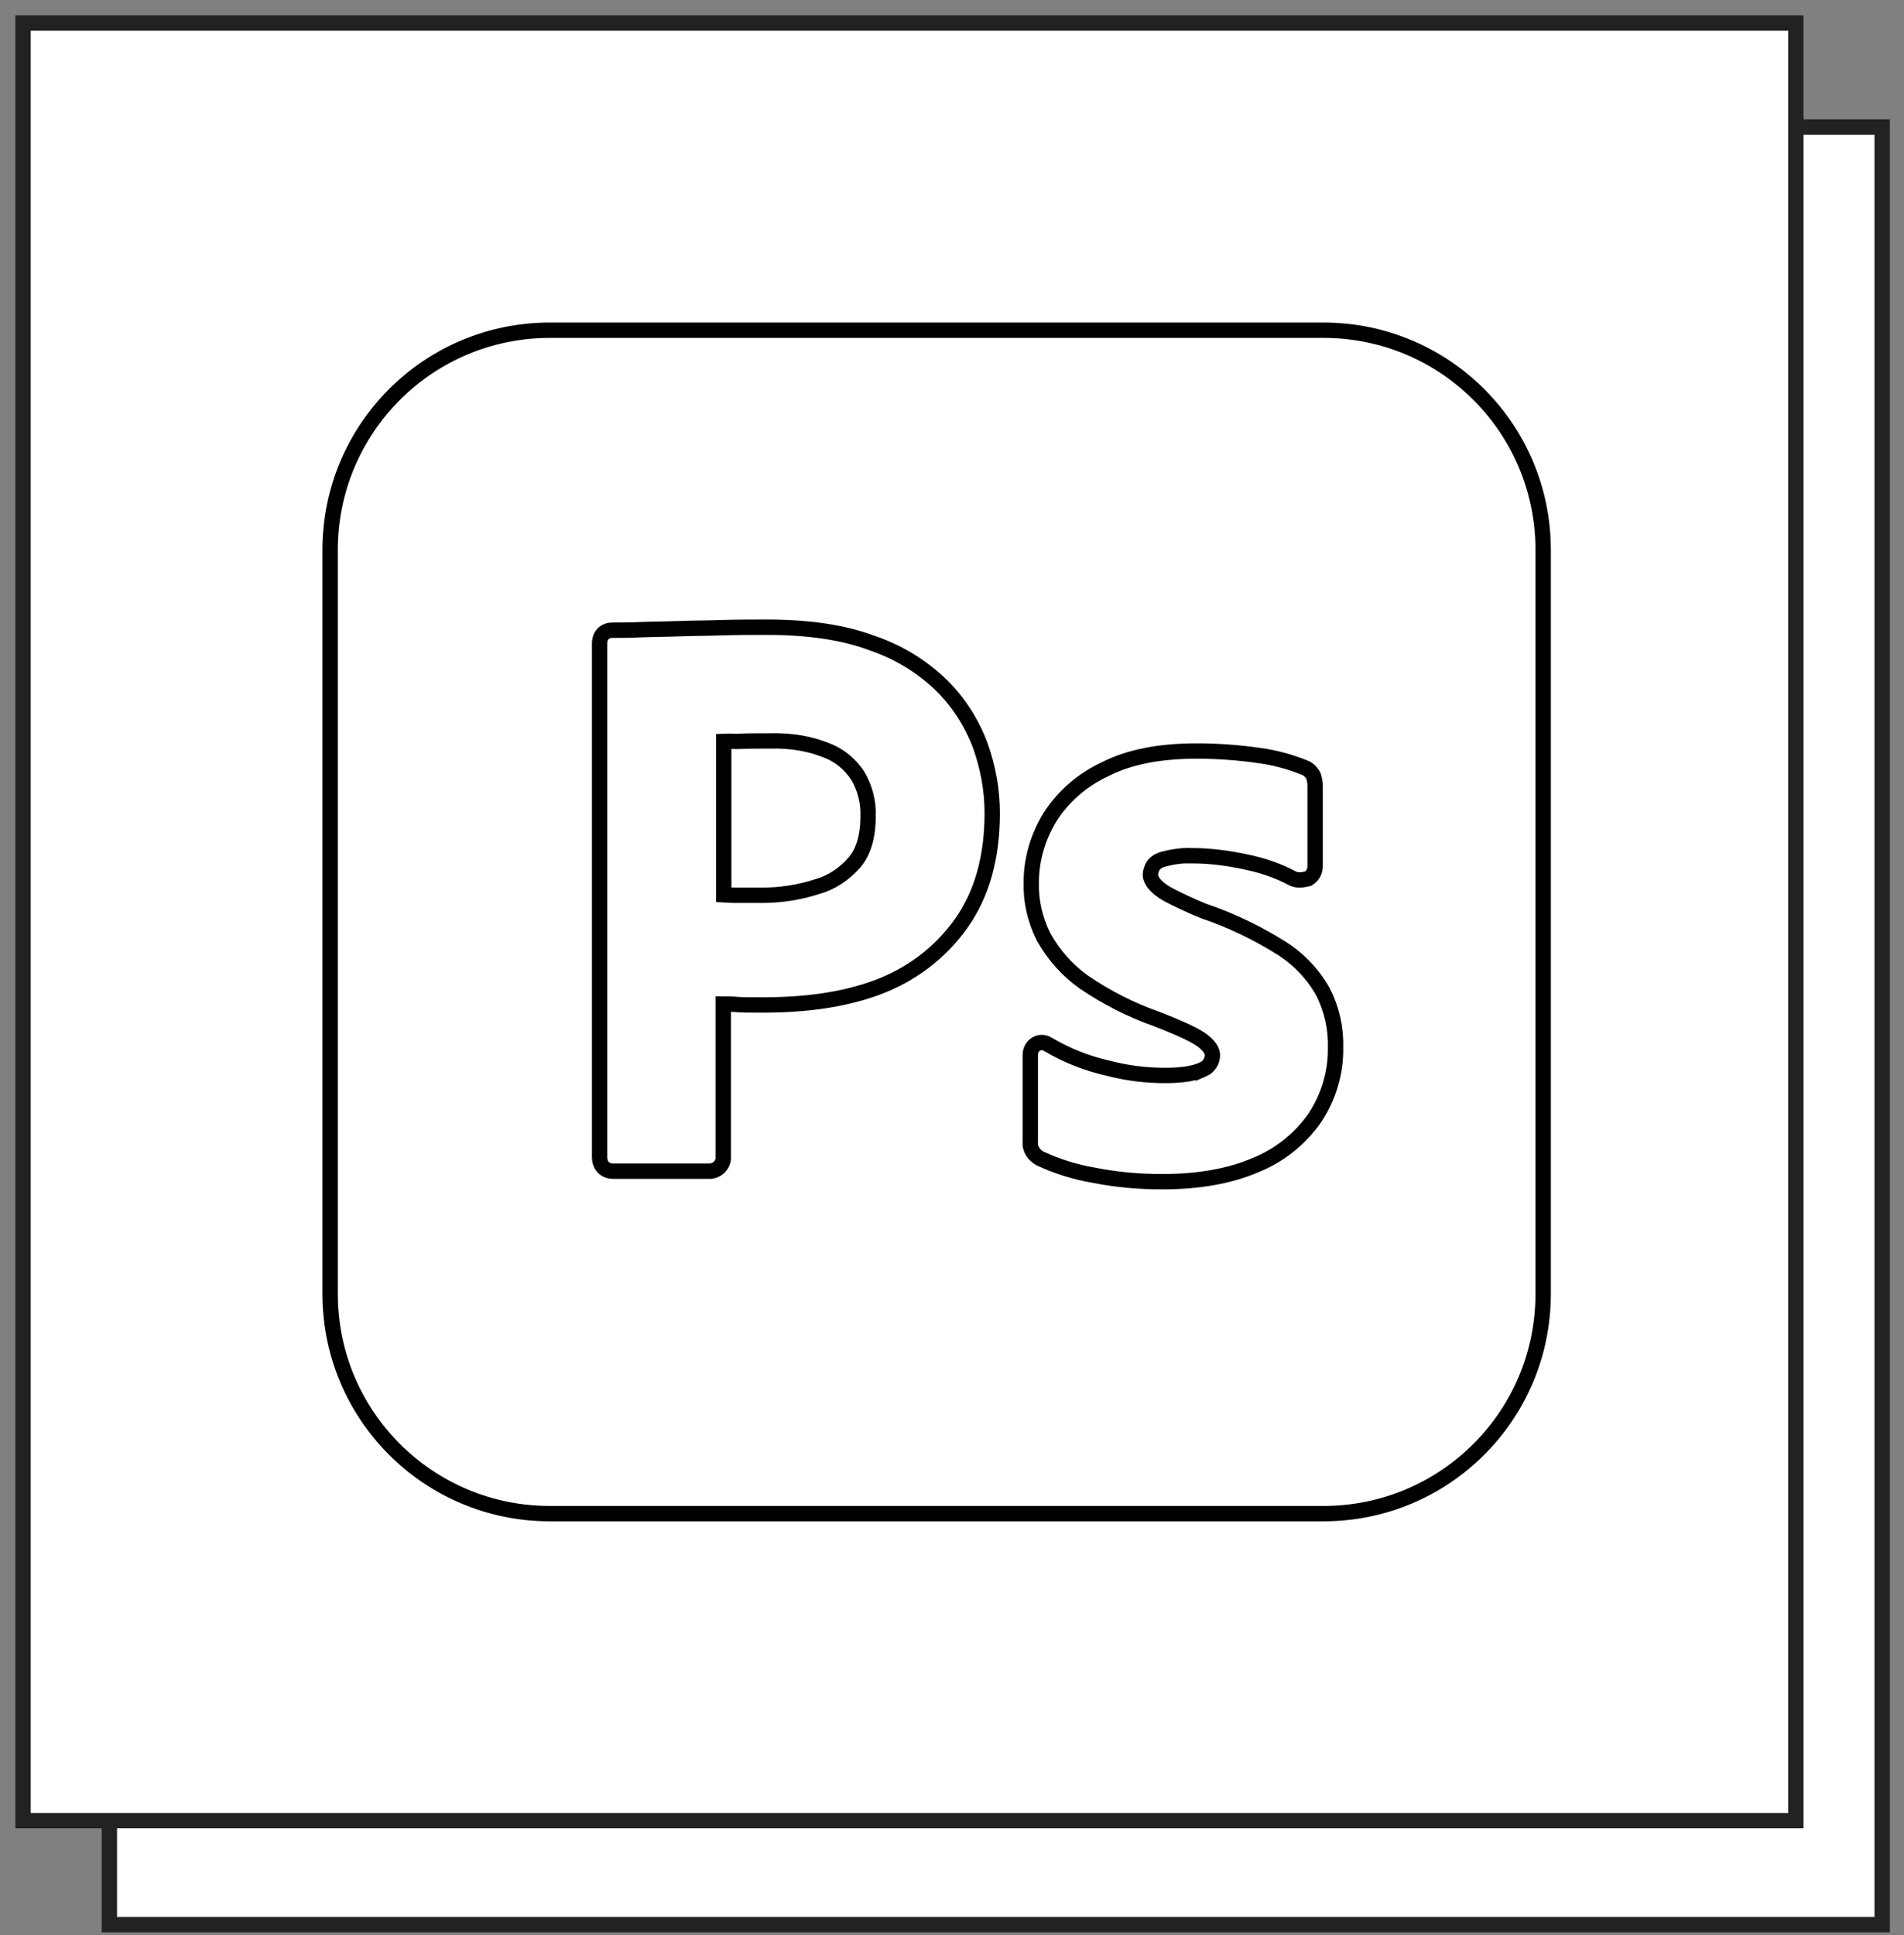 <svg width="62" height="63" viewBox="0 0 62 63" fill="none" xmlns="http://www.w3.org/2000/svg">
<rect x="0" y="0" width="62" height="63" fill="#808080" stroke="none"/>
<rect x="3.561" y="4.136" width="57.729" height="58.52" fill="white" stroke="#222222" stroke-width="0.5"/>
<rect x="0.75" y="0.75" width="57.729" height="58.52" fill="white" stroke="#222222" stroke-width="0.5"/>
<path d="M43.094 10.75H17.906C13.949 10.75 10.75 13.949 10.75 17.906V42.119C10.75 46.076 13.949 49.275 17.906 49.275H43.094C47.051 49.275 50.25 46.076 50.25 42.119V17.906C50.25 13.949 47.051 10.75 43.094 10.75Z" stroke="black" stroke-width="0.5"/>
<path d="M20.837 20.5L20.837 20.5C20.469 20.516 20.213 20.516 19.938 20.516C19.833 20.516 19.713 20.548 19.625 20.649C19.543 20.744 19.525 20.858 19.525 20.945V37.666C19.525 37.771 19.548 37.898 19.642 37.998C19.739 38.101 19.866 38.127 19.97 38.127H23.058H23.058H23.058H23.058H23.058H23.058H23.059H23.059H23.059H23.059H23.059H23.06H23.06H23.06H23.06H23.06H23.061H23.061H23.061H23.061H23.061H23.061H23.062H23.062H23.062H23.062H23.062H23.062H23.063H23.063H23.063H23.063H23.063H23.064H23.064H23.064H23.064H23.064H23.064H23.065H23.065H23.065H23.065H23.065H23.066H23.066H23.066H23.066H23.066H23.066H23.067H23.067H23.067H23.067H23.067H23.067H23.068H23.068H23.068H23.068H23.068H23.068H23.069H23.069H23.069H23.069H23.069H23.07H23.07H23.07H23.07H23.07H23.07H23.07H23.071H23.071H23.071H23.071H23.071H23.071H23.072H23.072H23.072H23.072H23.072H23.072H23.073H23.073H23.073H23.073H23.073H23.073H23.073H23.074H23.074H23.074H23.074H23.074H23.075H23.075H23.075H23.075H23.075H23.075H23.075H23.076H23.076H23.076H23.076H23.076H23.076H23.076H23.077H23.077H23.077H23.077H23.077H23.077H23.078H23.078H23.078H23.078H23.078H23.078H23.078H23.079H23.079H23.079H23.079H23.079H23.079H23.079H23.08H23.08H23.08H23.08H23.08H23.08H23.081H23.081H23.081H23.081H23.081H23.081H23.081H23.082H23.082H23.082H23.082H23.082H23.082H23.082H23.083H23.083H23.083H23.083H23.083H23.083H23.083H23.084H23.084H23.084H23.084H23.084H23.084H23.084H23.084H23.085H23.085H23.085H23.085H23.085H23.085H23.085H23.086H23.086H23.086H23.086H23.086H23.086H23.087H23.087H23.087H23.087H23.087H23.087H23.087H23.087H23.087H23.088H23.088H23.088H23.088H23.088H23.088H23.088H23.089H23.089H23.089H23.089H23.089H23.089H23.089H23.09H23.09H23.09H23.09H23.09H23.09H23.09H23.09H23.09H23.091H23.091H23.091H23.091H23.091H23.091H23.091H23.092H23.092H23.092H23.092H23.092H23.092H23.092H23.092H23.093H23.093H23.093H23.093H23.093H23.093H23.093H23.093H23.093H23.094H23.094H23.094H23.094H23.094H23.094H23.094H23.095H23.095H23.095H23.095H23.095H23.095H23.095H23.095H23.096H23.096H23.096H23.096H23.096H23.096H23.096H23.096H23.096H23.097H23.097H23.097H23.097H23.097H23.097H23.097H23.097H23.098H23.098H23.098H23.098H23.098H23.098H23.098H23.098H23.098H23.099H23.099H23.099H23.099H23.099H23.099H23.099H23.099H23.099H23.1H23.1H23.1H23.1H23.1H23.1H23.1H23.1H23.101H23.101H23.101H23.101H23.101H23.101H23.101H23.101H23.101H23.102H23.102H23.102H23.102H23.102H23.102H23.102H23.102H23.102H23.102H23.103H23.103H23.103H23.103H23.103H23.103H23.103H23.103H23.104H23.104H23.104H23.104H23.104H23.104H23.104H23.104H23.104H23.104H23.105H23.105H23.105H23.105H23.105H23.105H23.105H23.105H23.105H23.105H23.106H23.106H23.106H23.106H23.106H23.106H23.106H23.106H23.106H23.107H23.107H23.107H23.107H23.107H23.107H23.107H23.107H23.107H23.108H23.108H23.108H23.108H23.108H23.108H23.108H23.108H23.108H23.108H23.108H23.109H23.109H23.109H23.109H23.109H23.109H23.109H23.109H23.109H23.11H23.11H23.11H23.11H23.11H23.11H23.11H23.11H23.11H23.11H23.111H23.111H23.111H23.111H23.111H23.111H23.111H23.111H23.111H23.111H23.112H23.112H23.112H23.112H23.112H23.112H23.112H23.112H23.112H23.113H23.113H23.113H23.113H23.113H23.113H23.113H23.113H23.113H23.113H23.113H23.113H23.114H23.114H23.114H23.114H23.114H23.114H23.114H23.114H23.114H23.114H23.115H23.115H23.115H23.115H23.115H23.115H23.115H23.115H23.115H23.116H23.116H23.116H23.116H23.116H23.116H23.116H23.116H23.116H23.116H23.116H23.117H23.117H23.117H23.117H23.117H23.117H23.117H23.117H23.117H23.117H23.117H23.118H23.118H23.118H23.118H23.118H23.118H23.118H23.118H23.118H23.119H23.119H23.119H23.119H23.119H23.119H23.119H23.119H23.119H23.119H23.119H23.119H23.12H23.12H23.12H23.12H23.12H23.12H23.12H23.12H23.12H23.12H23.121H23.121H23.121H23.121H23.121H23.121H23.121H23.121H23.121H23.121H23.122H23.122H23.122H23.122H23.122H23.122H23.122H23.122H23.122H23.122H23.122H23.14L23.158 38.125C23.387 38.092 23.576 37.891 23.551 37.636V32.684C23.734 32.685 23.871 32.688 23.975 32.699C24.15 32.716 24.42 32.716 24.792 32.716H24.812C26.162 32.716 27.413 32.568 28.555 32.148L28.555 32.148C29.657 31.741 30.608 31.029 31.288 30.077C31.976 29.115 32.31 27.907 32.31 26.47C32.31 25.708 32.174 24.981 31.922 24.273L31.922 24.273L31.921 24.27C31.648 23.538 31.222 22.874 30.677 22.328L30.677 22.328L30.674 22.326C30.031 21.699 29.253 21.225 28.407 20.937C27.46 20.583 26.324 20.419 24.975 20.419H24.973C24.487 20.419 23.996 20.419 23.488 20.435C23.247 20.443 23.013 20.447 22.785 20.451L22.761 20.451C22.525 20.455 22.296 20.459 22.073 20.468C21.863 20.476 21.659 20.48 21.459 20.483L21.442 20.484C21.237 20.488 21.035 20.492 20.837 20.5ZM26.614 28.862L26.613 28.862L26.604 28.865C26.029 29.051 25.421 29.145 24.812 29.145H23.951C23.832 29.145 23.705 29.139 23.567 29.13V24.133C23.673 24.128 23.808 24.128 23.971 24.136L23.984 24.137L23.997 24.136C24.298 24.12 24.664 24.12 25.089 24.12V24.12L25.095 24.12C25.733 24.104 26.348 24.198 26.912 24.427L26.912 24.427L26.918 24.429C27.335 24.587 27.683 24.875 27.931 25.253C28.166 25.651 28.282 26.106 28.268 26.559L28.267 26.559V26.567C28.267 27.245 28.114 27.732 27.824 28.078C27.495 28.452 27.08 28.731 26.614 28.862Z" stroke="black" stroke-width="0.5"/>
<path d="M42.082 28.592L42.082 28.592L42.088 28.595C42.236 28.669 42.394 28.649 42.547 28.615L42.592 28.605L42.631 28.579C42.758 28.495 42.824 28.347 42.824 28.209V25.56C42.824 25.464 42.801 25.372 42.786 25.313C42.785 25.31 42.785 25.307 42.784 25.304L42.777 25.278L42.765 25.253C42.735 25.193 42.692 25.137 42.642 25.09C42.598 25.049 42.537 25.006 42.46 24.982C42.007 24.799 41.52 24.665 41.016 24.597C40.338 24.498 39.644 24.449 38.966 24.449C37.791 24.449 36.791 24.63 35.98 25.043C35.241 25.387 34.604 25.939 34.172 26.63L34.172 26.63L34.169 26.635C33.791 27.271 33.582 27.98 33.581 28.725C33.564 29.336 33.704 29.944 33.981 30.498L33.981 30.498L33.987 30.508C34.313 31.093 34.761 31.592 35.295 31.971L35.295 31.971L35.299 31.974C36.031 32.473 36.812 32.872 37.661 33.172C38.055 33.325 38.38 33.46 38.638 33.582C38.899 33.706 39.076 33.809 39.182 33.895C39.415 34.084 39.48 34.232 39.48 34.351C39.48 34.547 39.358 34.732 39.191 34.805L39.191 34.804L39.179 34.81C38.938 34.931 38.545 35.011 37.943 35.011C37.313 35.011 36.684 34.932 36.089 34.776L36.089 34.776L36.08 34.774C35.392 34.617 34.751 34.367 34.142 34.009C34.105 33.985 34.049 33.954 33.978 33.942C33.893 33.928 33.804 33.944 33.725 33.997C33.572 34.099 33.549 34.271 33.549 34.351V37.166C33.525 37.419 33.688 37.61 33.853 37.705L33.862 37.71L33.871 37.714C34.411 37.967 35 38.152 35.589 38.253C36.337 38.403 37.084 38.469 37.845 38.469C39.038 38.469 40.047 38.287 40.882 37.93C41.657 37.619 42.329 37.084 42.811 36.396L42.811 36.396L42.814 36.391C43.263 35.717 43.506 34.906 43.49 34.092C43.506 33.467 43.367 32.86 43.09 32.306L43.09 32.306L43.084 32.295C42.755 31.705 42.286 31.22 41.717 30.858L41.715 30.857C40.922 30.361 40.062 29.947 39.168 29.648C38.786 29.489 38.407 29.315 38.043 29.125C37.855 29.024 37.691 28.898 37.571 28.753C37.494 28.65 37.461 28.557 37.461 28.485C37.461 28.391 37.494 28.277 37.55 28.184C37.624 28.081 37.745 28.001 37.901 27.965L37.901 27.965L37.909 27.963C38.199 27.887 38.514 27.843 38.807 27.857L38.807 27.858H38.82C39.415 27.858 39.998 27.936 40.587 28.063L40.587 28.063L40.59 28.064C41.121 28.173 41.618 28.344 42.082 28.592Z" stroke="black" stroke-width="0.5"/>
</svg>
